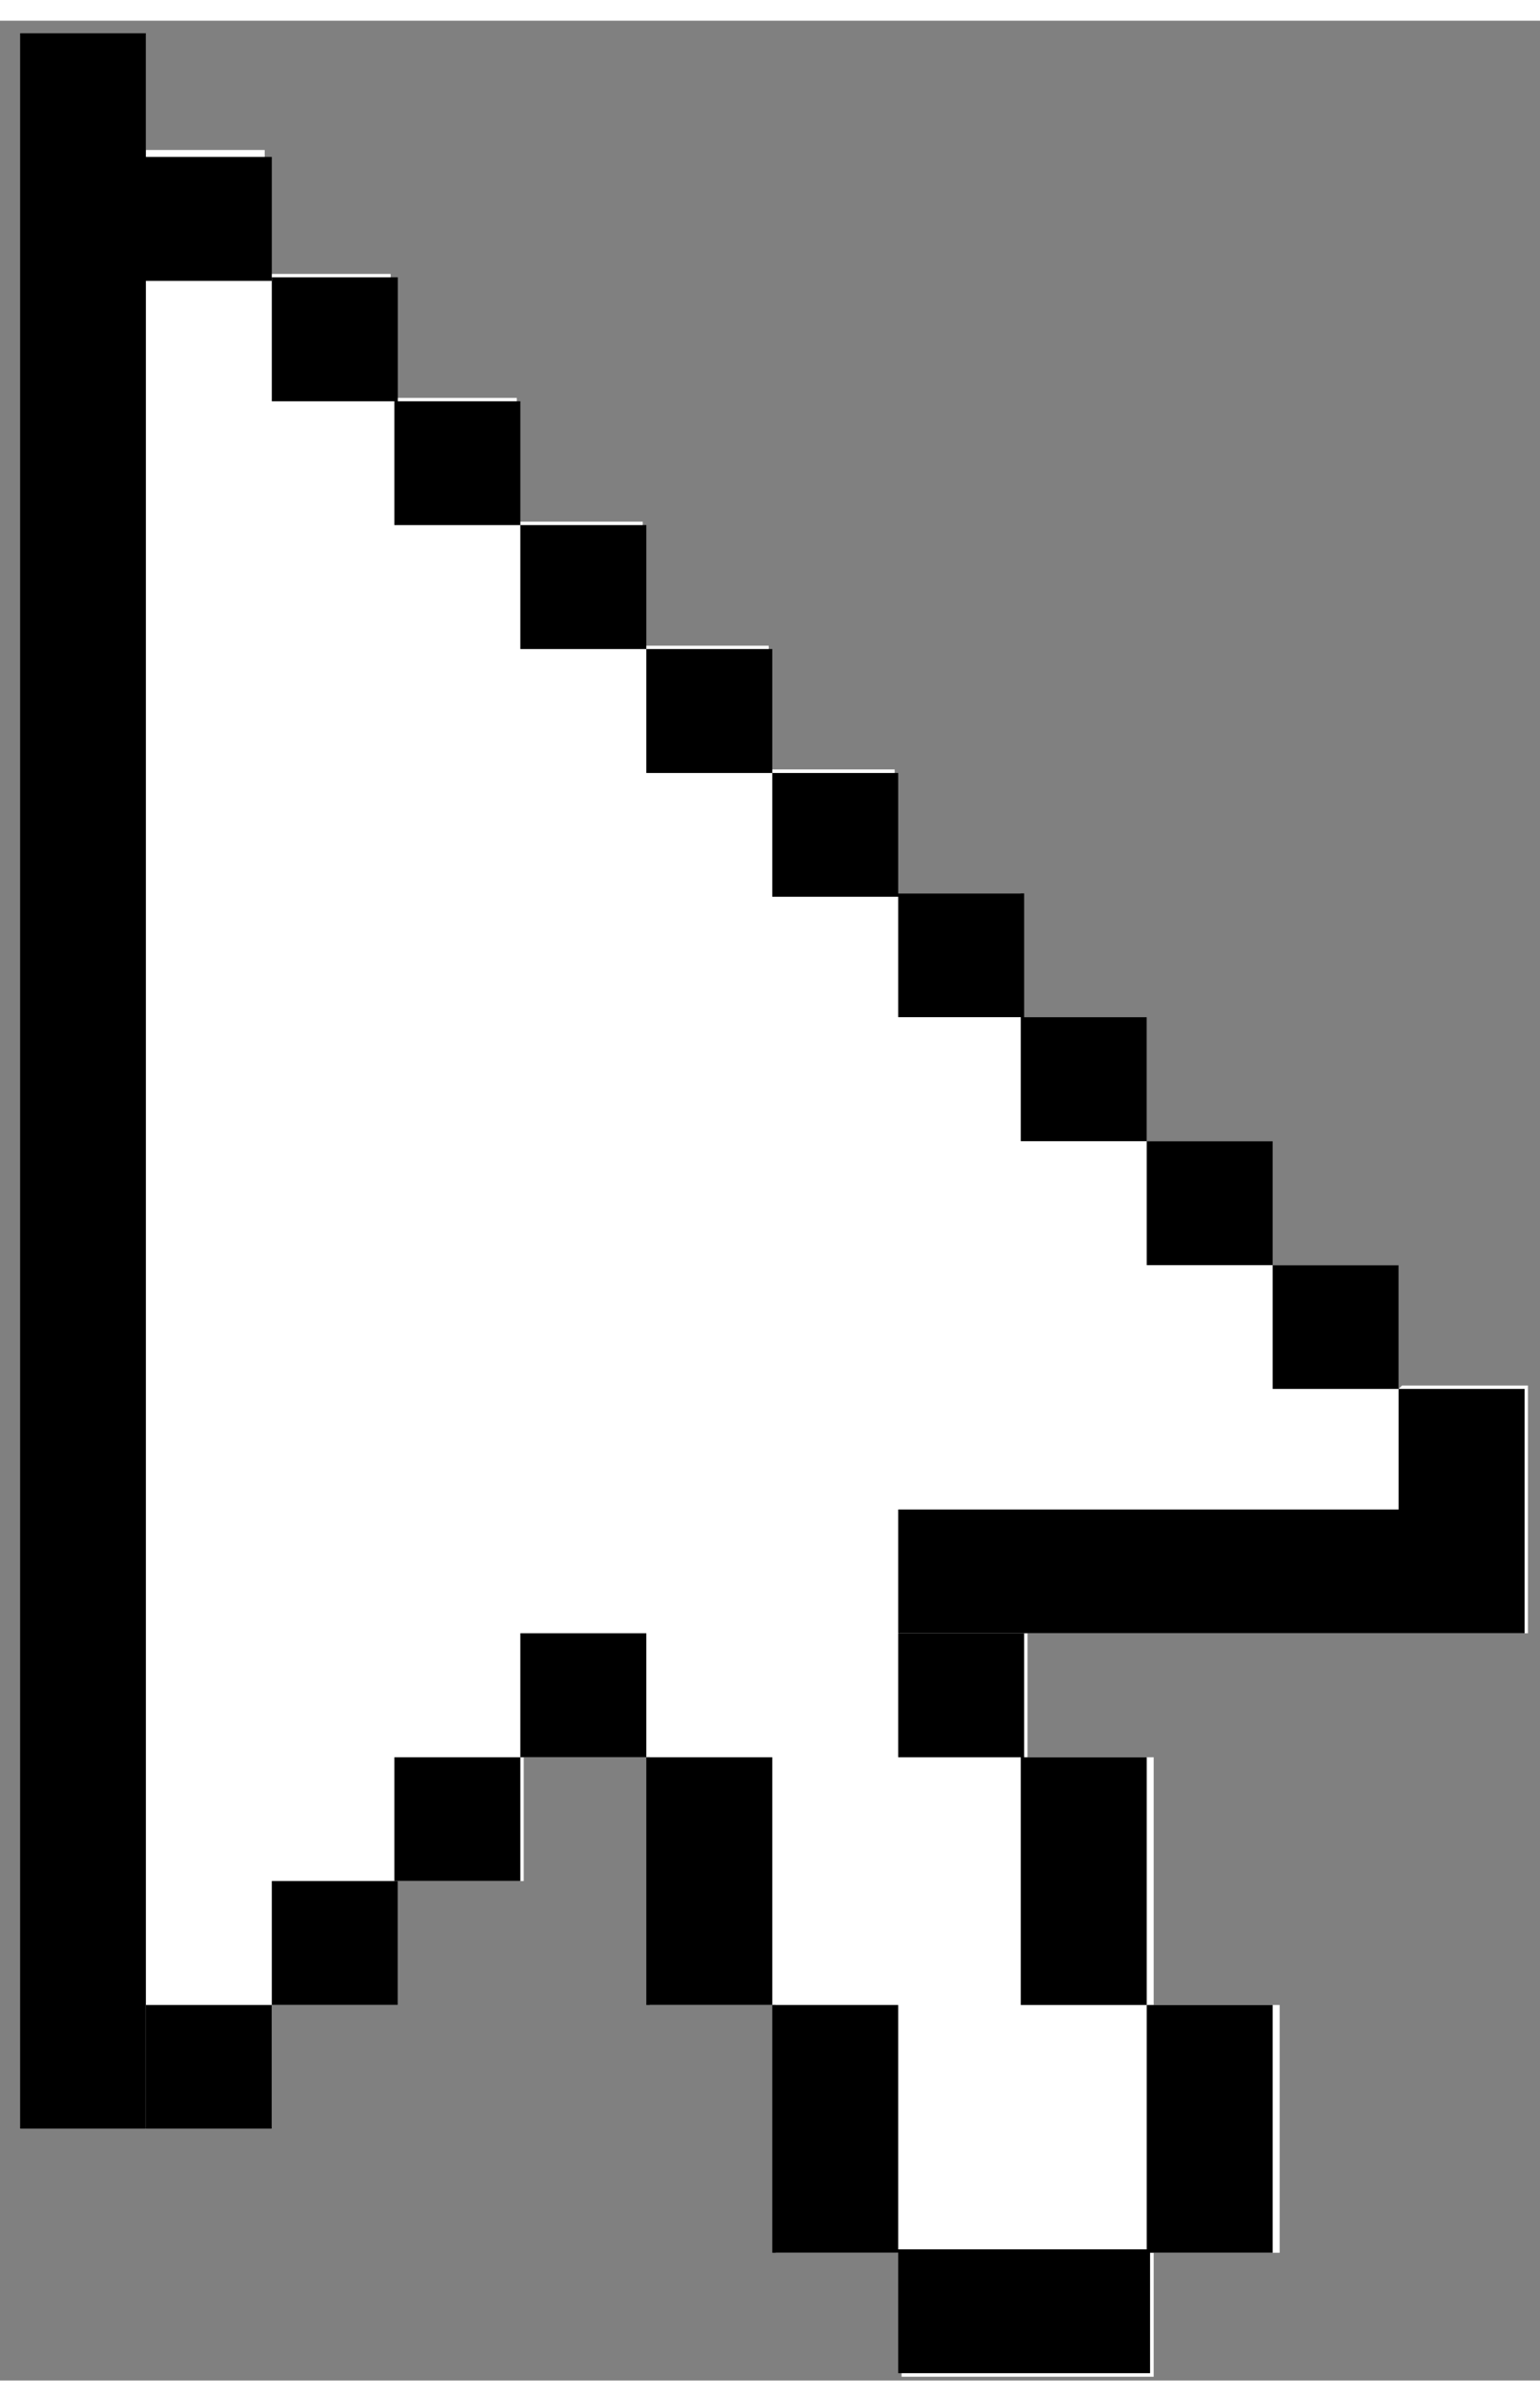 <?xml version="1.0" encoding="UTF-8"?>
<svg xmlns="http://www.w3.org/2000/svg" xmlns:xlink="http://www.w3.org/1999/xlink" width="43px" height="67px" viewBox="0 0 32 49" version="1.1">
<rect x="0" y="0" width="32" height="49" fill="#808080" stroke="none"/>
<g id="surface1">
<path style=" stroke:none;fill-rule:nonzero;fill:rgb(100%,100%,100%);fill-opacity:1;" d="M 29.059 28.41 L 29.059 25.84 L 26.441 25.84 L 26.441 23.266 L 23.824 23.266 L 23.824 20.691 L 21.207 20.691 L 21.207 18.121 L 18.59 18.121 L 18.59 15.547 L 15.973 15.547 L 15.973 12.977 L 13.355 12.977 L 13.355 10.402 L 10.738 10.402 L 10.738 7.832 L 8.117 7.832 L 8.117 5.258 L 5.5 5.258 L 5.5 2.684 L 3.027 2.684 L 3.027 0.258 L 0.41 0.258 L 0.41 43.773 L 5.648 43.773 L 5.648 41.203 L 8.266 41.203 L 8.266 38.629 L 10.883 38.629 L 10.883 36.059 L 13.5 36.059 L 13.5 41.203 L 16.117 41.203 L 16.117 46.348 L 18.734 46.348 L 18.734 48.922 L 23.973 48.922 L 23.973 46.348 L 26.59 46.348 L 26.59 41.203 L 23.973 41.203 L 23.973 36.059 L 21.352 36.059 L 21.352 33.484 L 31.75 33.484 L 31.75 28.34 L 29.133 28.34 L 29.062 28.41 Z M 29.059 28.41 "/>
<path style=" stroke:none;fill-rule:nonzero;fill:rgb(0%,0%,0%);fill-opacity:1;" d="M 3.031 0.258 L 0.414 0.258 L 0.414 43.773 L 3.031 43.773 Z M 5.648 2.828 L 3.031 2.828 L 3.031 5.402 L 5.648 5.402 Z M 5.648 2.828 "/>
<path style=" stroke:none;fill-rule:nonzero;fill:rgb(0%,0%,0%);fill-opacity:1;" d="M 8.266 5.328 L 5.648 5.328 L 5.648 7.902 L 8.266 7.902 Z M 10.812 7.902 L 8.195 7.902 L 8.195 10.473 L 10.812 10.473 Z M 13.43 10.473 L 10.812 10.473 L 10.812 13.047 L 13.43 13.047 Z M 16.047 13.047 L 13.43 13.047 L 13.43 15.621 L 16.047 15.621 Z M 18.664 15.621 L 16.047 15.621 L 16.047 18.191 L 18.664 18.191 Z M 21.281 18.121 L 18.664 18.121 L 18.664 20.691 L 21.281 20.691 Z M 23.828 20.691 L 21.211 20.691 L 21.211 23.266 L 23.828 23.266 Z M 26.445 23.266 L 23.828 23.266 L 23.828 25.84 L 26.445 25.84 Z M 29.062 25.84 L 26.445 25.84 L 26.445 28.41 L 29.062 28.41 Z M 31.68 28.41 L 29.062 28.41 L 29.062 30.984 L 31.68 30.984 Z M 31.68 28.41 "/>
<path style=" stroke:none;fill-rule:nonzero;fill:rgb(0%,0%,0%);fill-opacity:1;" d="M 31.68 30.914 L 18.664 30.914 L 18.664 33.484 L 31.68 33.484 Z M 31.68 30.914 "/>
<path style=" stroke:none;fill-rule:nonzero;fill:rgb(0%,0%,0%);fill-opacity:1;" d="M 21.281 33.484 L 18.664 33.484 L 18.664 36.059 L 21.281 36.059 Z M 13.43 33.484 L 10.812 33.484 L 10.812 36.059 L 13.43 36.059 Z M 16.047 36.059 L 13.43 36.059 L 13.43 41.203 L 16.047 41.203 Z M 18.664 41.203 L 16.047 41.203 L 16.047 46.348 L 18.664 46.348 Z M 23.898 46.277 L 18.664 46.277 L 18.664 48.848 L 23.898 48.848 Z M 23.828 36.059 L 21.211 36.059 L 21.211 41.203 L 23.828 41.203 Z M 23.828 36.059 "/>
<path style=" stroke:none;fill-rule:nonzero;fill:rgb(0%,0%,0%);fill-opacity:1;" d="M 26.445 41.203 L 23.828 41.203 L 23.828 46.348 L 26.445 46.348 Z M 10.812 36.059 L 8.195 36.059 L 8.195 38.629 L 10.812 38.629 Z M 10.812 36.059 "/>
<path style=" stroke:none;fill-rule:nonzero;fill:rgb(0%,0%,0%);fill-opacity:1;" d="M 8.266 38.629 L 5.648 38.629 L 5.648 41.203 L 8.266 41.203 Z M 5.648 41.203 L 3.031 41.203 L 3.031 43.773 L 5.648 43.773 Z M 5.648 41.203 "/>
</g>
</svg>
